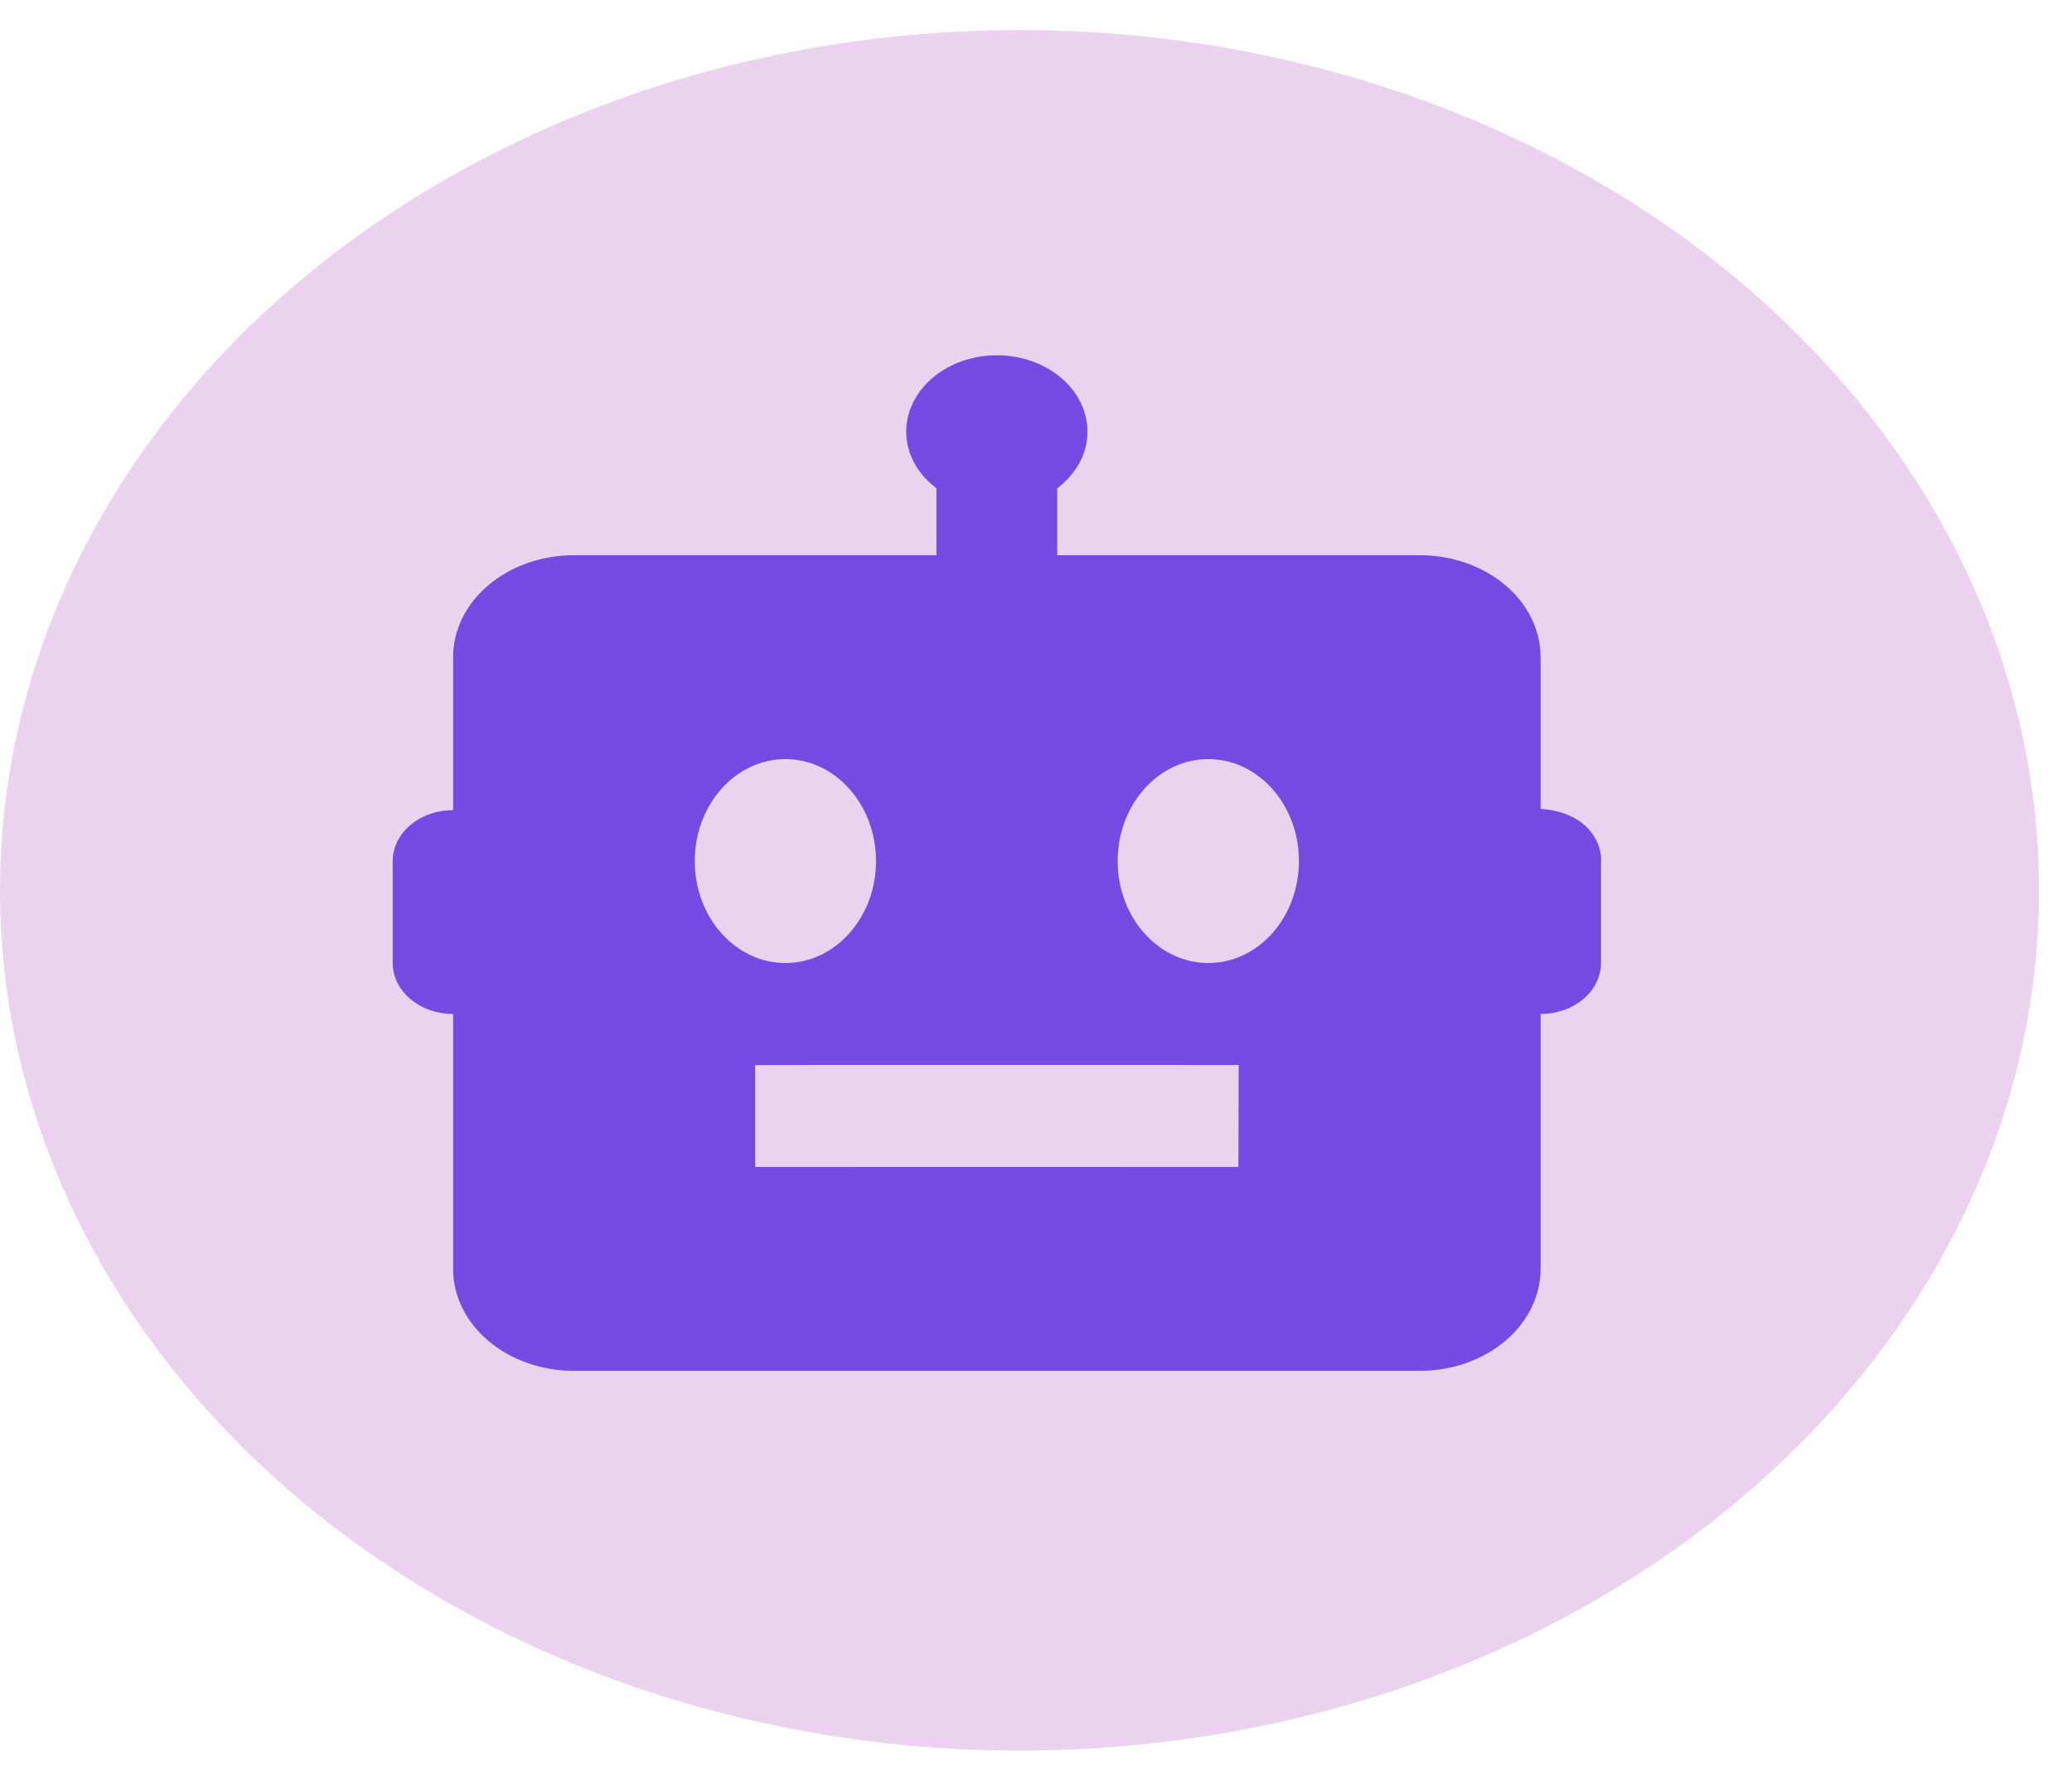 <svg width="57" height="49" viewBox="0 0 57 49" fill="none" xmlns="http://www.w3.org/2000/svg">
<ellipse cx="28.047" cy="24.494" rx="28.047" ry="23.667" fill="#BA68C8" fill-opacity="0.3"/>
<path d="M42.381 22.251V18.079C42.381 17.335 42.031 16.622 41.408 16.096C40.784 15.57 39.939 15.274 39.057 15.274H29.085V13.434C29.592 13.05 29.916 12.497 29.916 11.877C29.916 11.319 29.654 10.784 29.186 10.39C28.719 9.995 28.084 9.774 27.423 9.774C26.762 9.774 26.128 9.995 25.66 10.39C25.193 10.784 24.93 11.319 24.93 11.877C24.93 12.497 25.254 13.05 25.761 13.434V15.274H15.789C14.908 15.274 14.062 15.57 13.439 16.096C12.815 16.622 12.465 17.335 12.465 18.079V22.284L12.345 22.291C11.926 22.316 11.534 22.474 11.248 22.734C10.962 22.993 10.803 23.334 10.803 23.689V26.494C10.803 26.866 10.978 27.223 11.29 27.485C11.602 27.749 12.024 27.896 12.465 27.896V34.909C12.465 35.653 12.815 36.366 13.439 36.892C14.062 37.418 14.908 37.714 15.789 37.714H39.057C39.939 37.714 40.784 37.418 41.408 36.892C42.031 36.366 42.381 35.653 42.381 34.909V27.896C42.822 27.896 43.245 27.749 43.557 27.485C43.868 27.223 44.043 26.866 44.043 26.494V23.776C44.063 23.558 44.022 23.34 43.924 23.138C43.588 22.453 42.868 22.289 42.381 22.251ZM19.113 23.689C19.113 22.141 20.23 20.884 21.606 20.884C22.982 20.884 24.099 22.141 24.099 23.689C24.099 25.237 22.982 26.494 21.606 26.494C20.23 26.494 19.113 25.237 19.113 23.689ZM34.068 32.104C32.404 32.099 20.775 32.104 20.775 32.104V29.299C20.775 29.299 32.411 29.296 34.075 29.299L34.068 32.104ZM33.24 26.494C31.864 26.494 30.747 25.237 30.747 23.689C30.747 22.141 31.864 20.884 33.24 20.884C34.617 20.884 35.733 22.141 35.733 23.689C35.733 25.237 34.617 26.494 33.24 26.494Z" fill="#5829DF" fill-opacity="0.8"/>
</svg>
